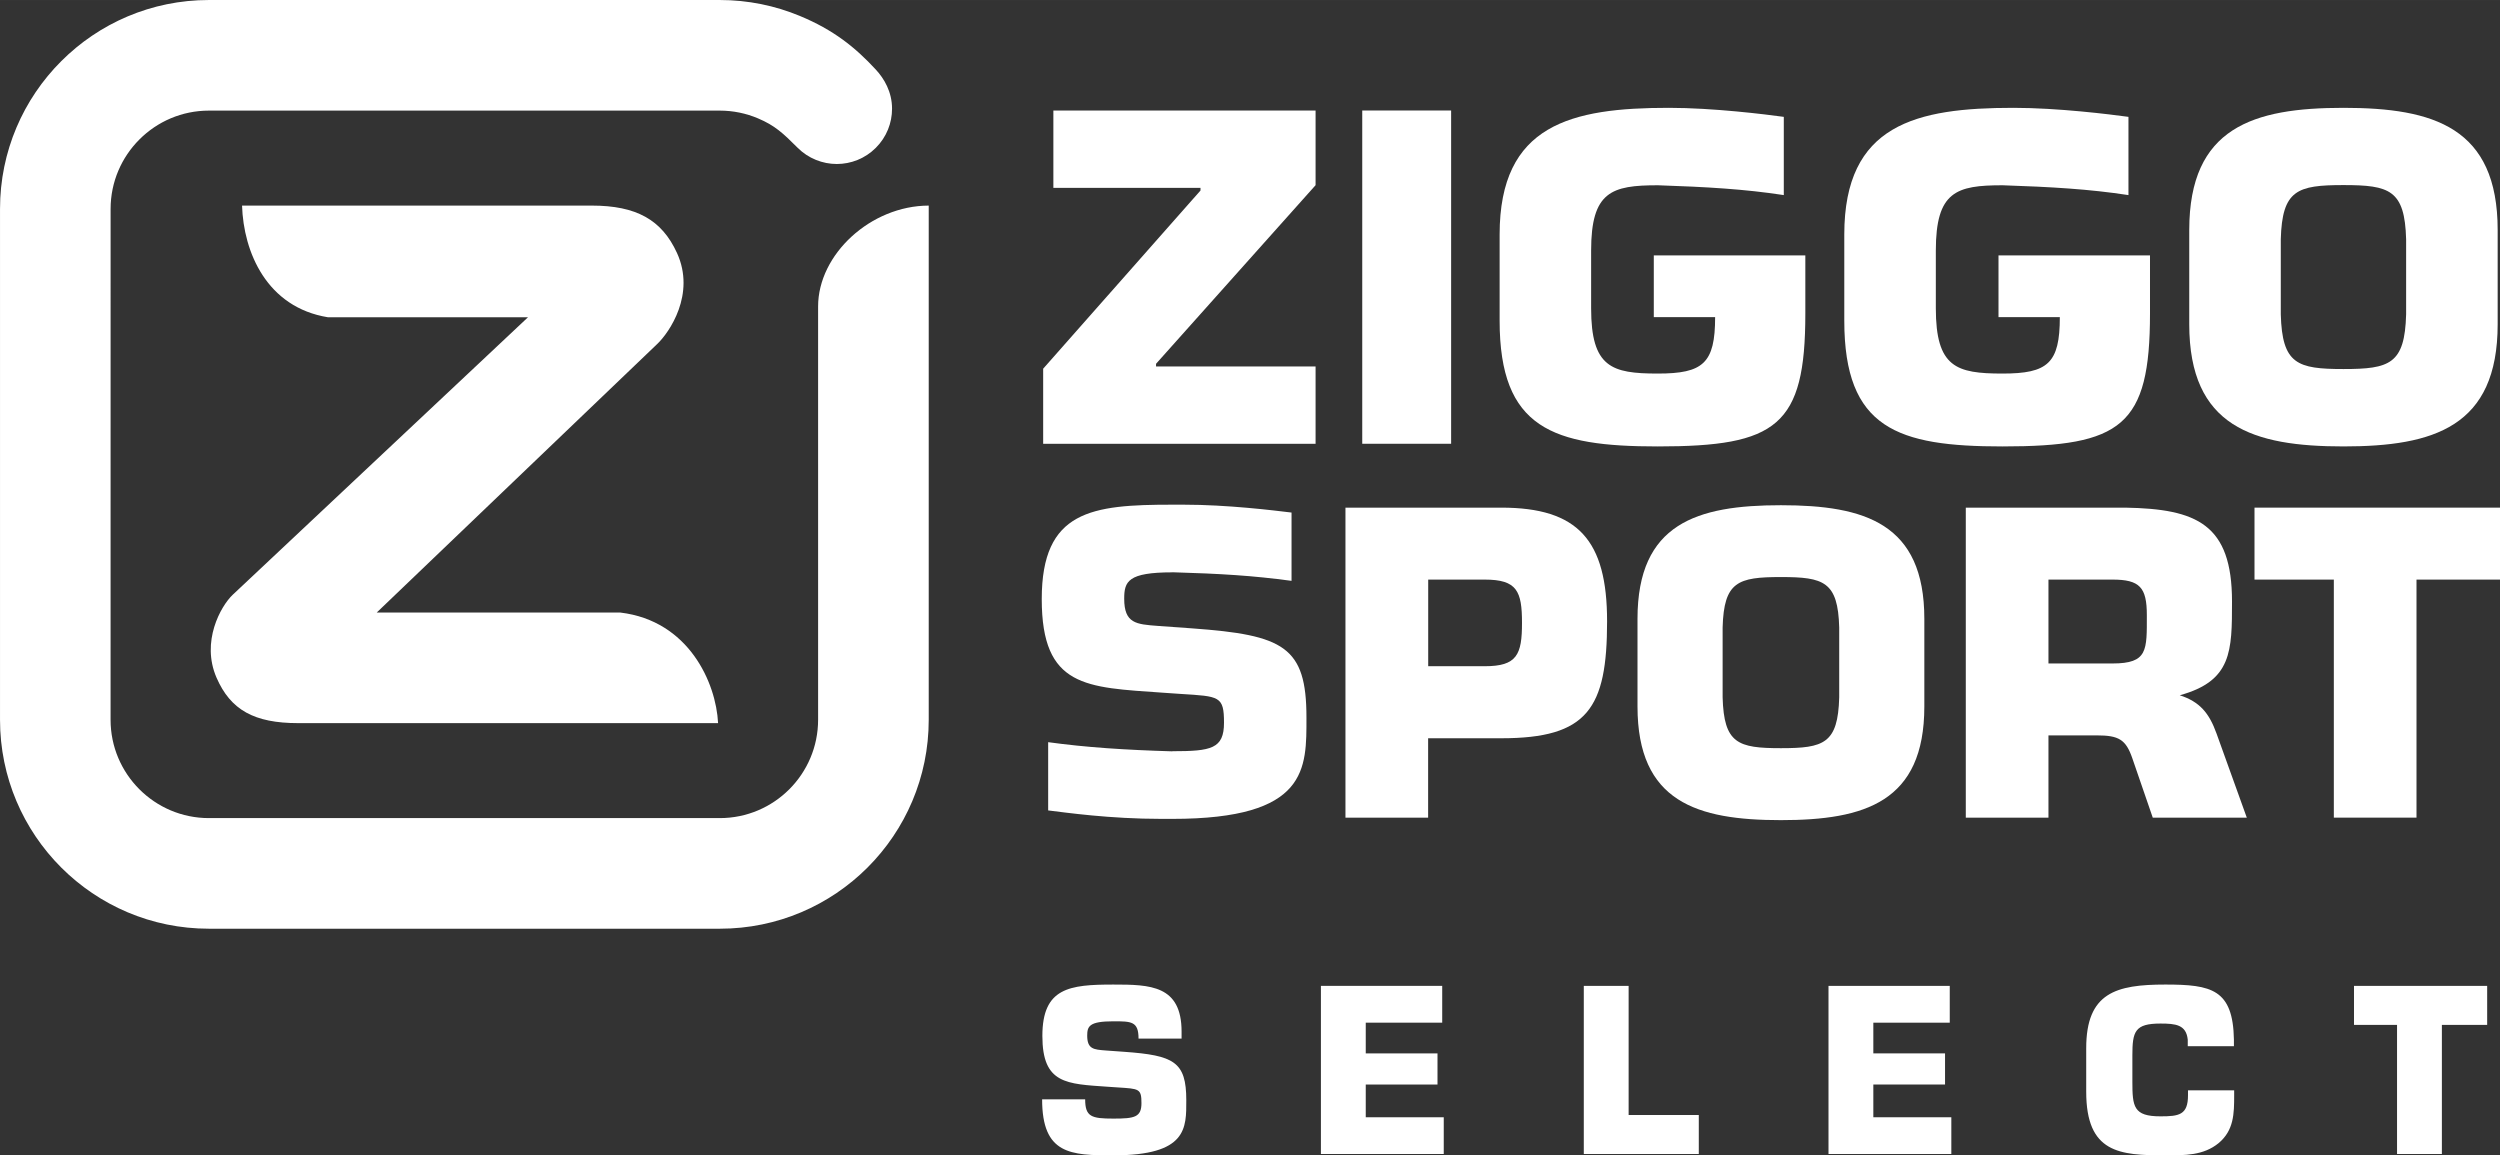 <svg xmlns="http://www.w3.org/2000/svg" enable-background="new 0 0 1600 900" viewBox="0 0 600 277.285" height="277.29"><rect x="0" y="0" width="600" height="277.285" fill="#333333" stroke="none"/><g stroke-width=".5" fill="#fff"><path d="m579.96 196.23h-19.84v-57.13h-19.04v-17.27h58.92v17.27h-20.04v57.13"/><path d="m471.79 121.83v74.4h19.84v-19.74h11.62c5.26 0 6.96.99 8.51 5.5 3.92 11.45 4.9 14.24 4.9 14.24h22.57c-.001 0-2.2-6.09-7.25-20.15-1.79-4.99-4.07-7.67-8.84-9.22 12.53-3.44 12.54-10.59 12.54-22.51 0-18.55-8.44-22.22-25.6-22.52zm19.84 17.27h15.38c6.54 0 8.23 1.88 8.23 8.52 0 8.43.29 11.61-8.23 11.61h-15.38z"/><path d="m427.42 121.25c-20.14 0-34.42 4.36-34.42 27.27v21.03c0 22.92 14.28 27.28 34.42 27.28s34.42-4.36 34.42-27.28v-21.03c0-22.91-14.28-27.27-34.42-27.27m0 17.24c10.31 0 13.69 1.09 13.99 12.1v16.77c-.3 11.1-3.68 12.2-13.99 12.2-10.32 0-13.69-1.1-13.99-12.2v-16.77c.3-11.01 3.67-12.1 13.99-12.1"/><path d="m322.91 121.83v74.4h19.84v-19.05h17.56c20.73 0 25.39-7.14 25.39-28.07 0-19.44-6.94-27.28-25.39-27.28zm19.86 17.27h13.58c7.74 0 8.93 2.77 8.93 10.39v.02c0 7.61-1.2 10.38-8.93 10.38h-13.58z"/><path d="m281.39 137.34c11.59.34 19.24.8 28.58 2.06v-16.39c-4.34-.52-15.35-1.89-25.93-1.89-.89 0-2.65 0-2.65 0v0c-19.39 0-31.37 1.39-31.37 22.66s10.69 21.17 28.99 22.46l4.36.3c9.3.59 10.39.49 10.39 6.92 0 6.24-3.07 6.83-12.37 6.83l-.03.03c-11.38-.34-20.63-.94-29.8-2.2v16.38c4.26.52 14.75 2.03 27.2 2.03.87 0 2.51-0 2.51-0h.12c32.65 0 32.16-12.07 32.16-24.34 0-17.02-5.45-19.79-27.41-21.38l-8.21-.59c-5.25-.39-8.12-.59-8.12-6.53 0-4.16.89-6.33 11.58-6.33z"/><path d="m397.87 44.46c11.7.393 20.8.917 30.24 2.359v-18.776c-4.39-.598-16.91-2.166-27.61-2.166-23.35 0-40.59 3.946-40.59 30.396v20.69c0 25.908 12.79 30.18 37.96 30.18 28.58 0 35.41-4.9 35.41-31.886v-13.968h-36.37v14.82h14.72c0 11.09-2.88 13.544-13.76 13.544-11.09 0-16-1.491-16-15.679v-13.834c0-14.187 4.91-15.678 16-15.678"/><path d="m480.59 44.46c11.71.393 20.8.917 30.24 2.359v-18.776c-4.39-.598-16.9-2.166-27.61-2.166-23.35 0-40.59 3.946-40.59 30.396v20.69c0 25.908 12.8 30.18 37.97 30.18 28.58 0 35.4-4.9 35.4-31.886v-13.968h-36.36v14.82h14.72c0 11.09-2.88 13.544-13.76 13.544-11.09 0-16-1.491-16-15.679v-13.834c0-14.187 4.9-15.678 15.99-15.678"/><path d="m562.43 25.877c-21.65 0-37.01 4.692-37.01 29.327v22.61c0 24.636 15.36 29.326 37.01 29.326s37.01-4.69 37.01-29.326v-22.61c0-24.635-15.36-29.327-37.01-29.327m0 18.54c11.08 0 14.72 1.169 15.04 13.01v18.02c-.32 11.944-3.96 13.12-15.04 13.12-11.09 0-14.72-1.172-15.04-13.12v-18.02c.32-11.842 3.95-13.01 15.04-13.01"/><path d="m315.74 44.44l-38.29 42.868v.642h38.29v18.554h-65.38v-18.02l37.76-42.765v-.641h-35.31v-18.557h62.93z"/><path d="m348.27 106.5h-21.33v-79.983h21.33z"/><path d="m172.34 173.55c-.48-9.68-7.02-24.57-23.45-26.54h-58.48l67.37-64.5c2.84-2.708 9.23-11.911 4.69-21.816-3.65-7.962-9.77-11.356-20.45-11.356h-83.928c.345 11.134 5.897 24.43 20.656 26.81h47.962l-70.878 66.61c-2.876 2.75-7.608 11.24-3.874 19.86 3.368 7.76 9.04 10.93 19.595 10.93h100.79z"/><path d="m26.538 172.75c0 6.5 2.647 12.41 6.921 16.68s10.171 6.91 16.677 6.91h122.62c6.5 0 12.4-2.64 16.67-6.91s6.92-10.18 6.92-16.68v-61.31l-.001-37.892c0-12.516 12.63-24.18 26.55-24.21v123.41c0 13.84-5.61 26.38-14.68 35.45-9.08 9.08-21.61 14.69-35.45 14.69h-122.62c-13.847 0-26.382-5.61-35.455-14.69-9.07-9.07-14.685-21.61-14.685-35.45v-122.61c0-13.846 5.614-26.382 14.686-35.452 9.07-9.08 21.608-14.688 35.452-14.688h122.59c6.8 0 13.28 1.355 19.19 3.805 8.1 3.357 13.29 7.5 18.28 12.9 1.99 2.15 3.89 5.329 3.89 9.383 0 3.397-1.29 6.791-3.89 9.383-2.59 2.593-5.98 3.886-9.38 3.886-3.39 0-6.83-1.336-9.38-3.886-3.54-3.54-5.48-5.356-9.53-7.07-2.83-1.197-5.93-1.858-9.18-1.858h-122.59c-6.506 0-12.404 2.645-16.678 6.92-4.273 4.273-6.92 10.174-6.92 16.678z"/><path d="m269.81 252.43c11.94.86 14.9 2.37 14.9 11.62 0 6.67.27 13.23-17.49 13.23-10.27 0-17.11-.21-17.11-13.45h10.33c0 4.2 1.51 4.63 6.78 4.63 5.06 0 6.73-.32 6.73-3.71 0-3.5-.59-3.44-5.65-3.77l-2.37-.16c-9.95-.7-15.76-.64-15.76-12.21s6.51-12.32 17.05-12.32c8.83 0 16.36.16 16.36 11.3v1.67h-10.33c0-4.15-1.72-4.15-6.03-4.15-5.81 0-6.29 1.19-6.29 3.44 0 3.23 1.56 3.34 4.41 3.56z"/><path d="m327.78 252.81h17.22v7.47h-17.22v7.86h18.72v8.82h-29.48v-40.35h29.11v8.83h-18.35z"/><path d="m390.87 267.6h16.84v9.36h-27.6v-40.35h10.76z"/><path d="m449.6 252.81h17.21v7.47h-17.21v7.86h18.72v8.82h-29.48v-40.35h29.1v8.83h-18.34z"/><path d="m536.2 261.68v1.19c0 4.41-.06 8.39-3.71 11.46-3.66 3.01-8.13 2.95-12.81 2.95-10.97 0-18.99-.53-18.99-15.27v-10.44c0-13.34 7.16-15.28 18.99-15.28 11.08 0 16.25 1.13 16.46 13.23v1.57h-11.08v-1.57c-.37-3.6-2.9-3.87-6.56-3.87-6.14 0-6.73 1.89-6.73 7.64v6.3c0 6.02.27 8.33 6.73 8.33 4.46 0 6.62-.32 6.62-5.05v-1.19h11.08"/><path d="m586.05 276.96h-10.76v-30.99h-10.33v-9.36h31.96v9.36h-10.87z"/></g></svg>